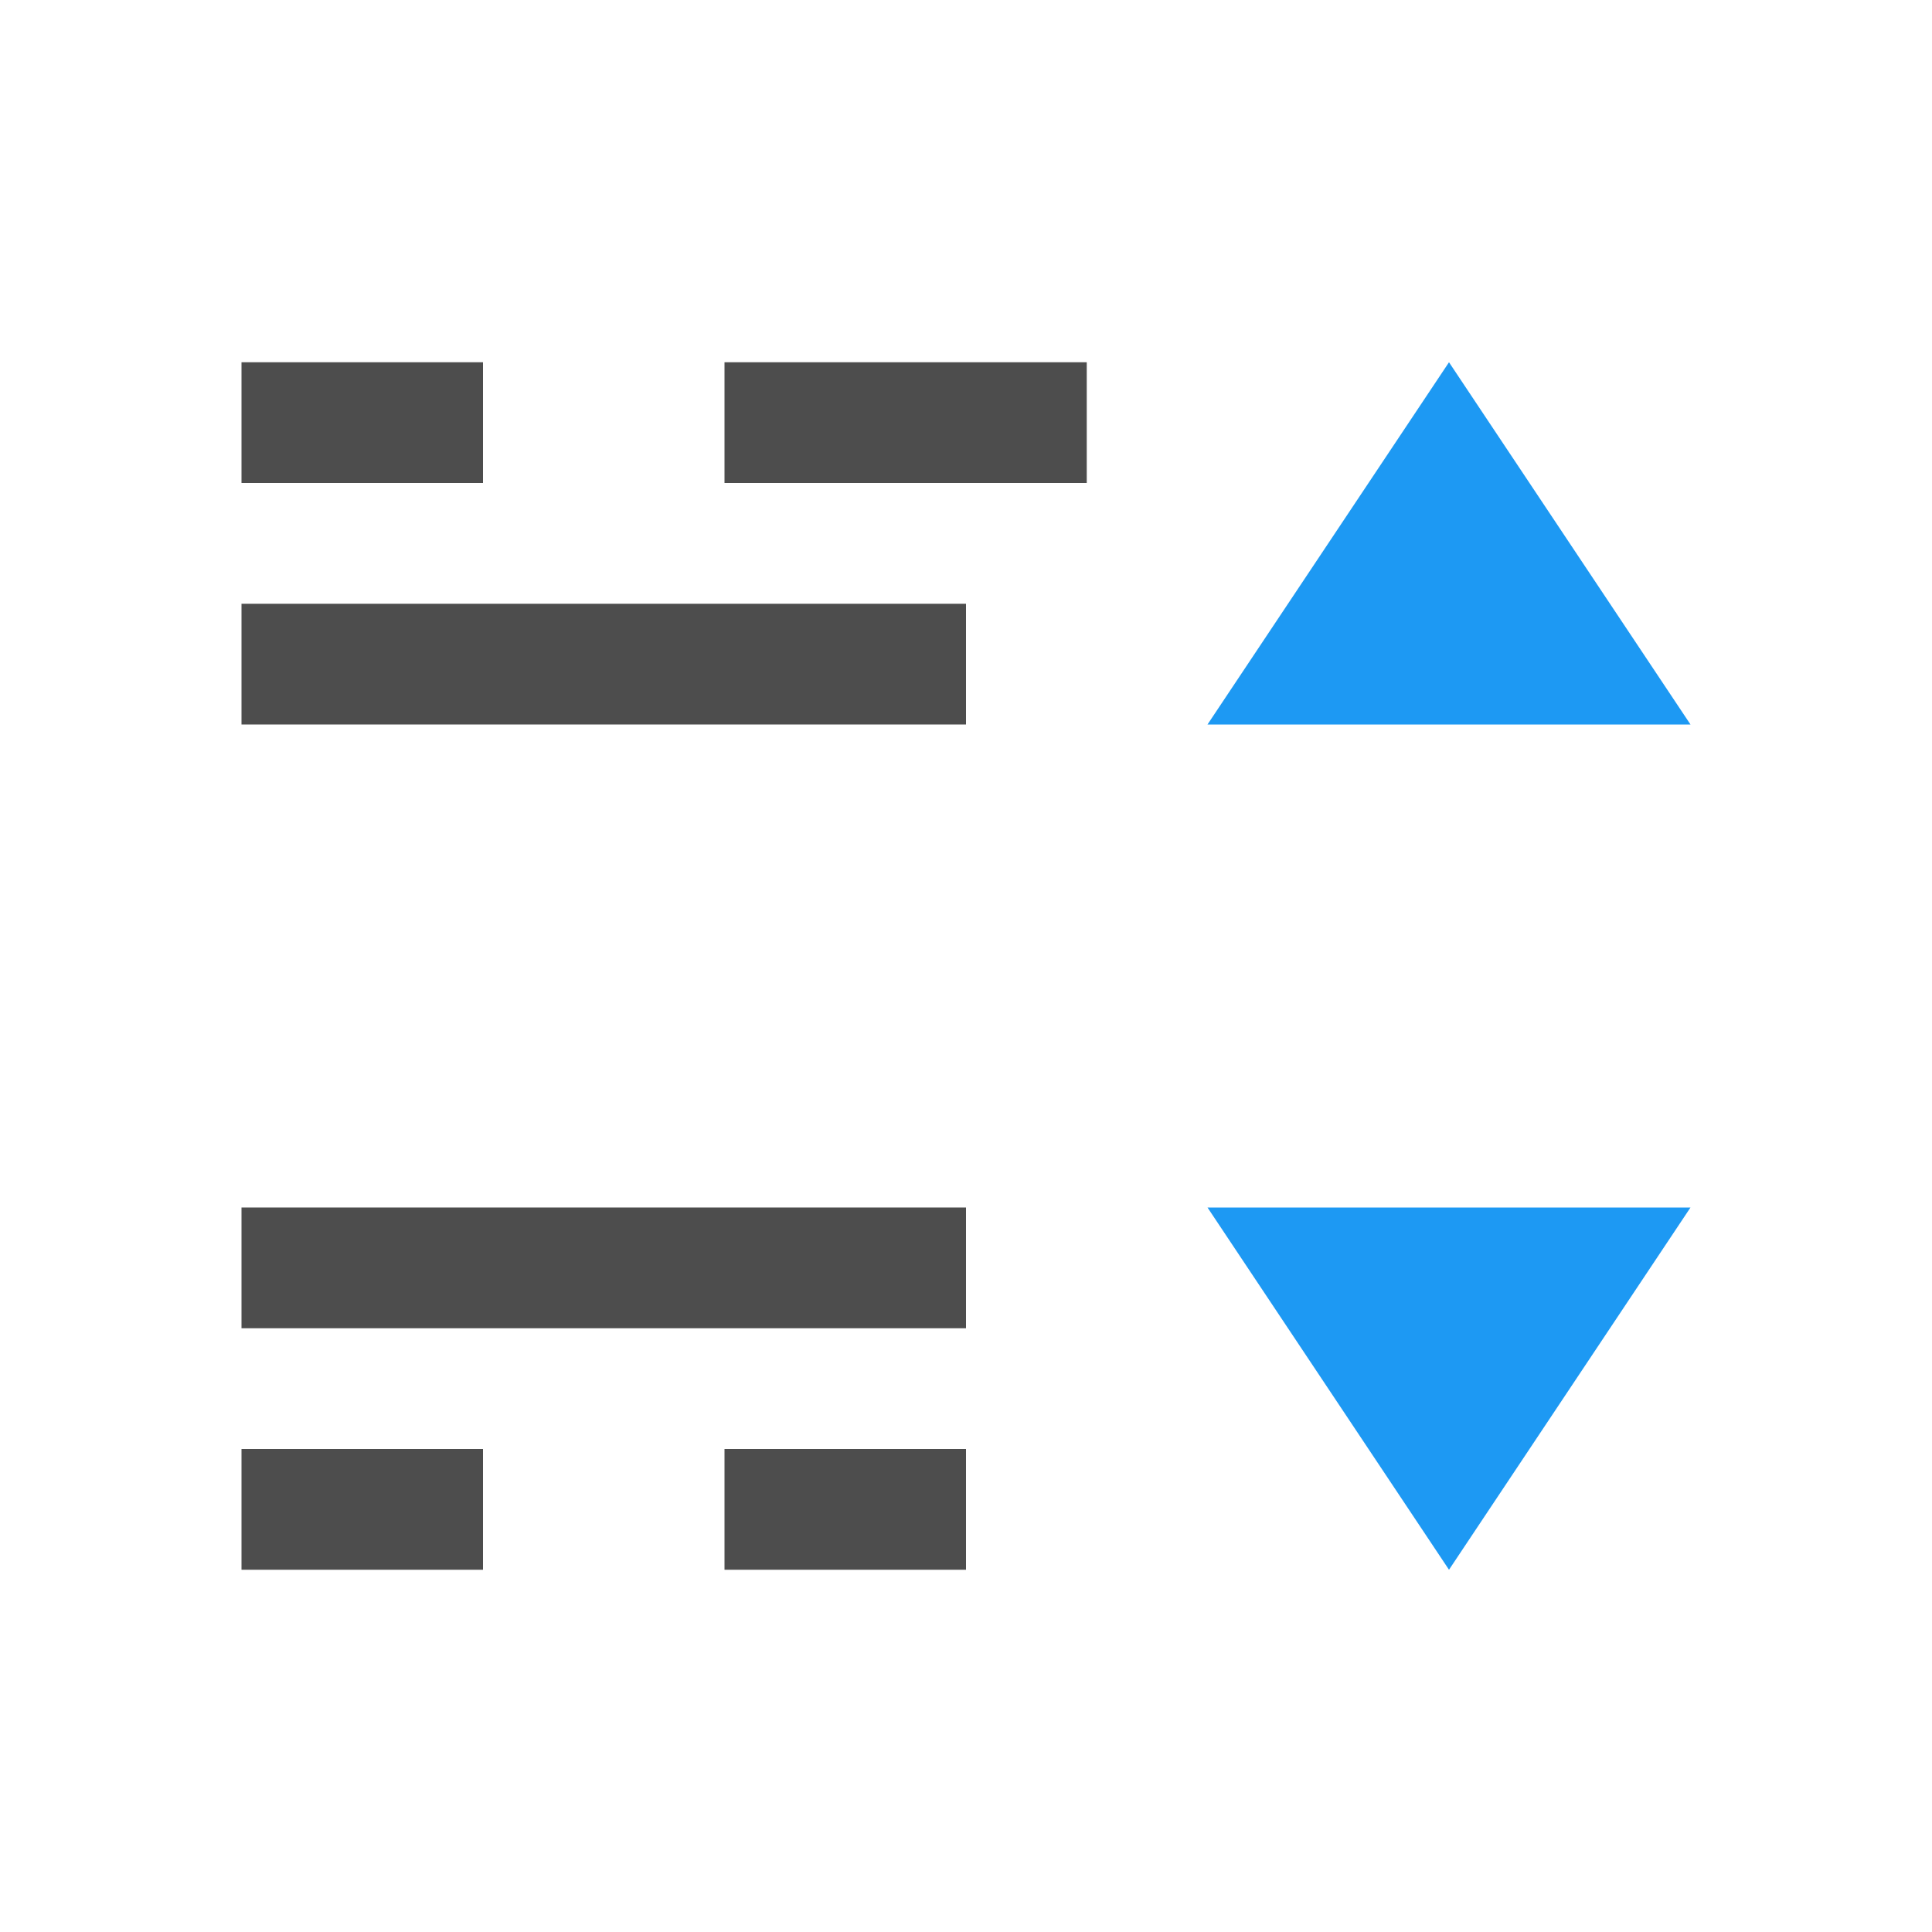 <svg xmlns="http://www.w3.org/2000/svg" viewBox="0 0 16 16">
 <path 
     style="fill:#4d4d4d" 
     d="M 2 3 L 2 4 L 4 4 L 4 3 L 2 3 z M 6 3 L 6 4 L 9 4 L 9 3 L 6 3 z M 2 5 L 2 6 L 8 6 L 8 5 L 2 5 z M 2 10 L 2 11 L 8 11 L 8 10 L 2 10 z M 2 12 L 2 13 L 4 13 L 4 12 L 2 12 z M 6 12 L 6 13 L 8 13 L 8 12 L 6 12 z "
     />
 <path 
     style="fill:#1d99f3" 
     d="M 12 3 L 10 6 L 14 6 L 12 3 z M 10 10 L 12 13 L 14 10 L 10 10 z "
     />
 </svg>
